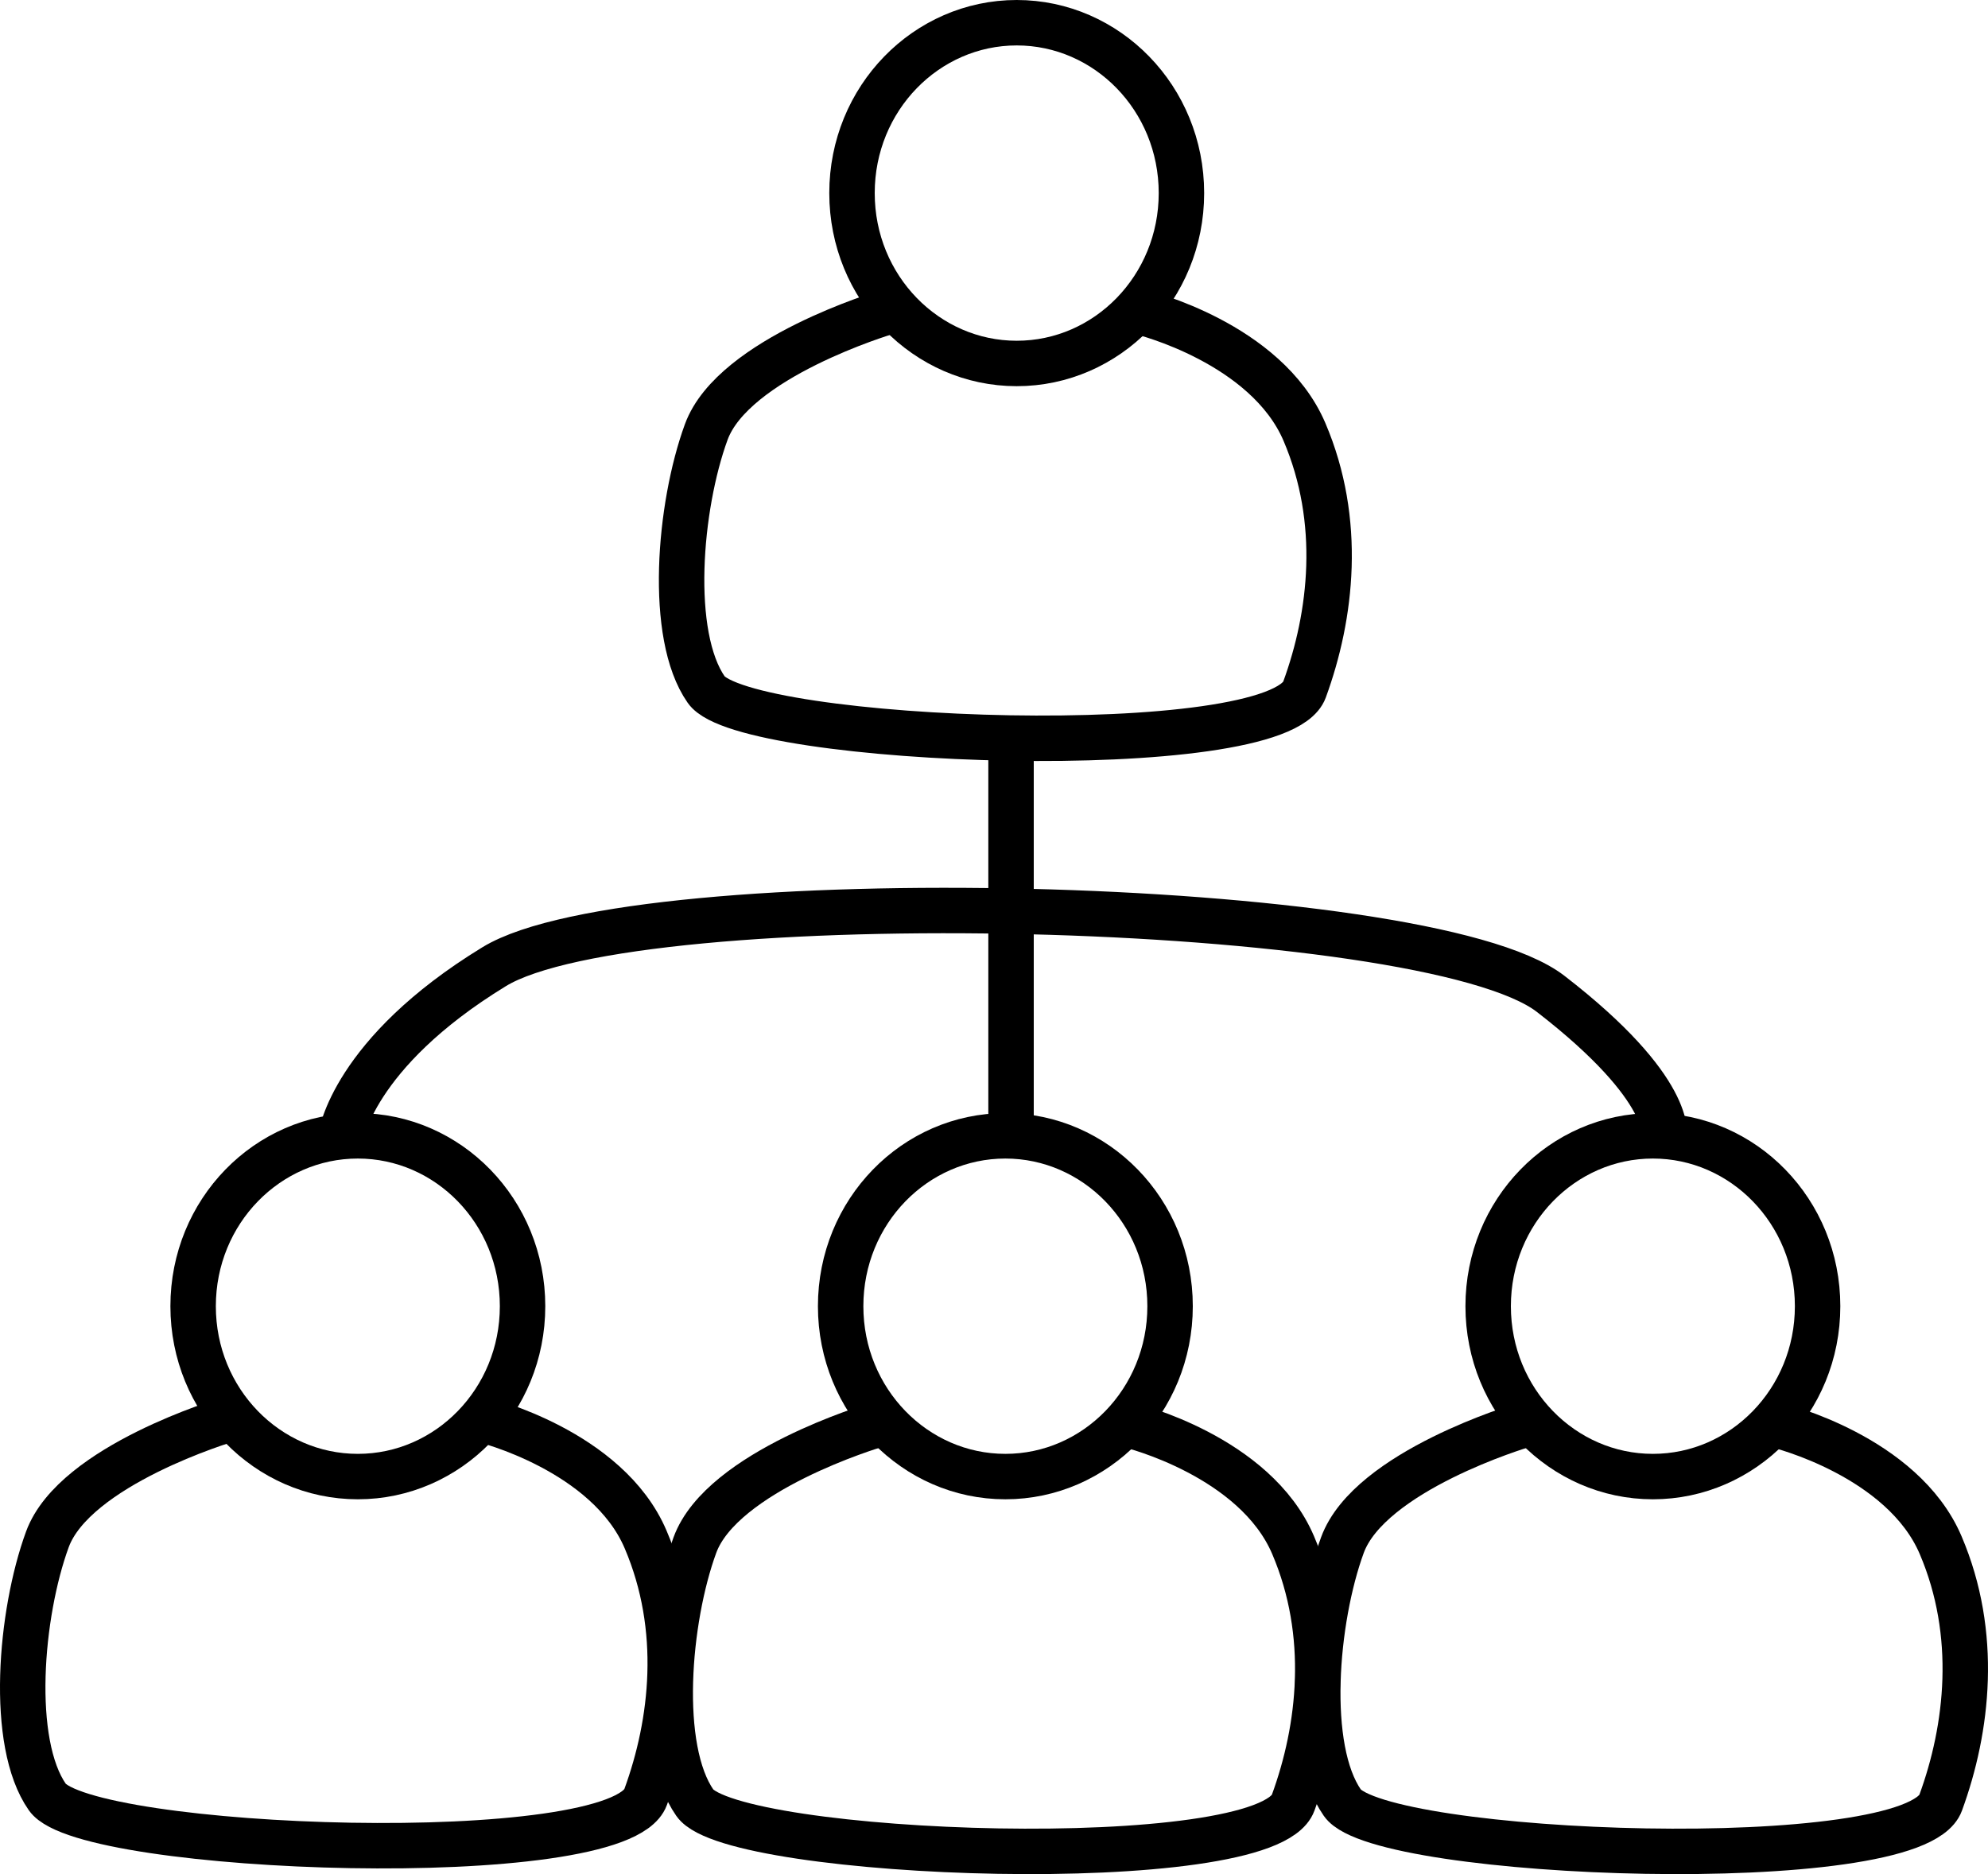 <svg width="175" height="165" viewBox="0 0 175 165" fill="none" xmlns="http://www.w3.org/2000/svg">
<path d="M46 115C46 123.341 39.452 130 31.5 130C23.548 130 17 123.341 17 115C17 106.659 23.548 100 31.5 100C39.452 100 46 106.659 46 115Z" stroke="black" stroke-width="4"/>
<path d="M20 125C20 125 6.563 128.99 4.169 135.535C1.775 142.079 0.818 153.422 4.169 158.221C7.52 163.02 54.437 164.766 56.831 158.221C59.225 151.677 60.182 143.388 56.831 135.535C53.48 127.681 42.5 125 42.5 125" stroke="black" stroke-width="4"/>
<path d="M160 115C160 123.341 153.452 130 145.5 130C137.548 130 131 123.341 131 115C131 106.659 137.548 100 145.5 100C153.452 100 160 106.659 160 115Z" stroke="black" stroke-width="4"/>
<path d="M134 125.5C134 125.5 120.563 129.49 118.169 136.035C115.775 142.579 114.818 153.922 118.169 158.721C121.52 163.52 168.437 165.266 170.831 158.721C173.225 152.177 174.182 143.888 170.831 136.035C167.48 128.181 156.5 125.5 156.5 125.5" stroke="black" stroke-width="4"/>
<path d="M104 17C104 25.341 97.452 32 89.5 32C81.548 32 75 25.341 75 17C75 8.659 81.548 2 89.5 2C97.452 2 104 8.659 104 17Z" stroke="black" stroke-width="4"/>
<path d="M78 27.5C78 27.5 64.563 31.49 62.169 38.035C59.775 44.579 58.818 55.922 62.169 60.721C65.52 65.52 112.437 67.266 114.831 60.721C117.225 54.177 118.182 45.888 114.831 38.035C111.48 30.181 100.5 27.5 100.5 27.5" stroke="black" stroke-width="4"/>
<path d="M103 115C103 123.341 96.452 130 88.5 130C80.548 130 74 123.341 74 115C74 106.659 80.548 100 88.5 100C96.452 100 103 106.659 103 115Z" stroke="black" stroke-width="4"/>
<path d="M77 125.5C77 125.5 63.563 129.49 61.169 136.035C58.775 142.579 57.818 153.922 61.169 158.721C64.52 163.52 111.437 165.266 113.831 158.721C116.225 152.177 117.182 143.888 113.831 136.035C110.48 128.181 99.5 125.5 99.5 125.5" stroke="black" stroke-width="4"/>
<line x1="89" y1="65" x2="89" y2="99" stroke="black" stroke-width="4"/>
<path d="M30 100.109C30 100.109 31 92.748 43.5 85.109C56 77.47 125.5 79 136.5 87.5C147.5 96 146.5 100.109 146.5 100.109" stroke="black" stroke-width="4"/>
</svg>
